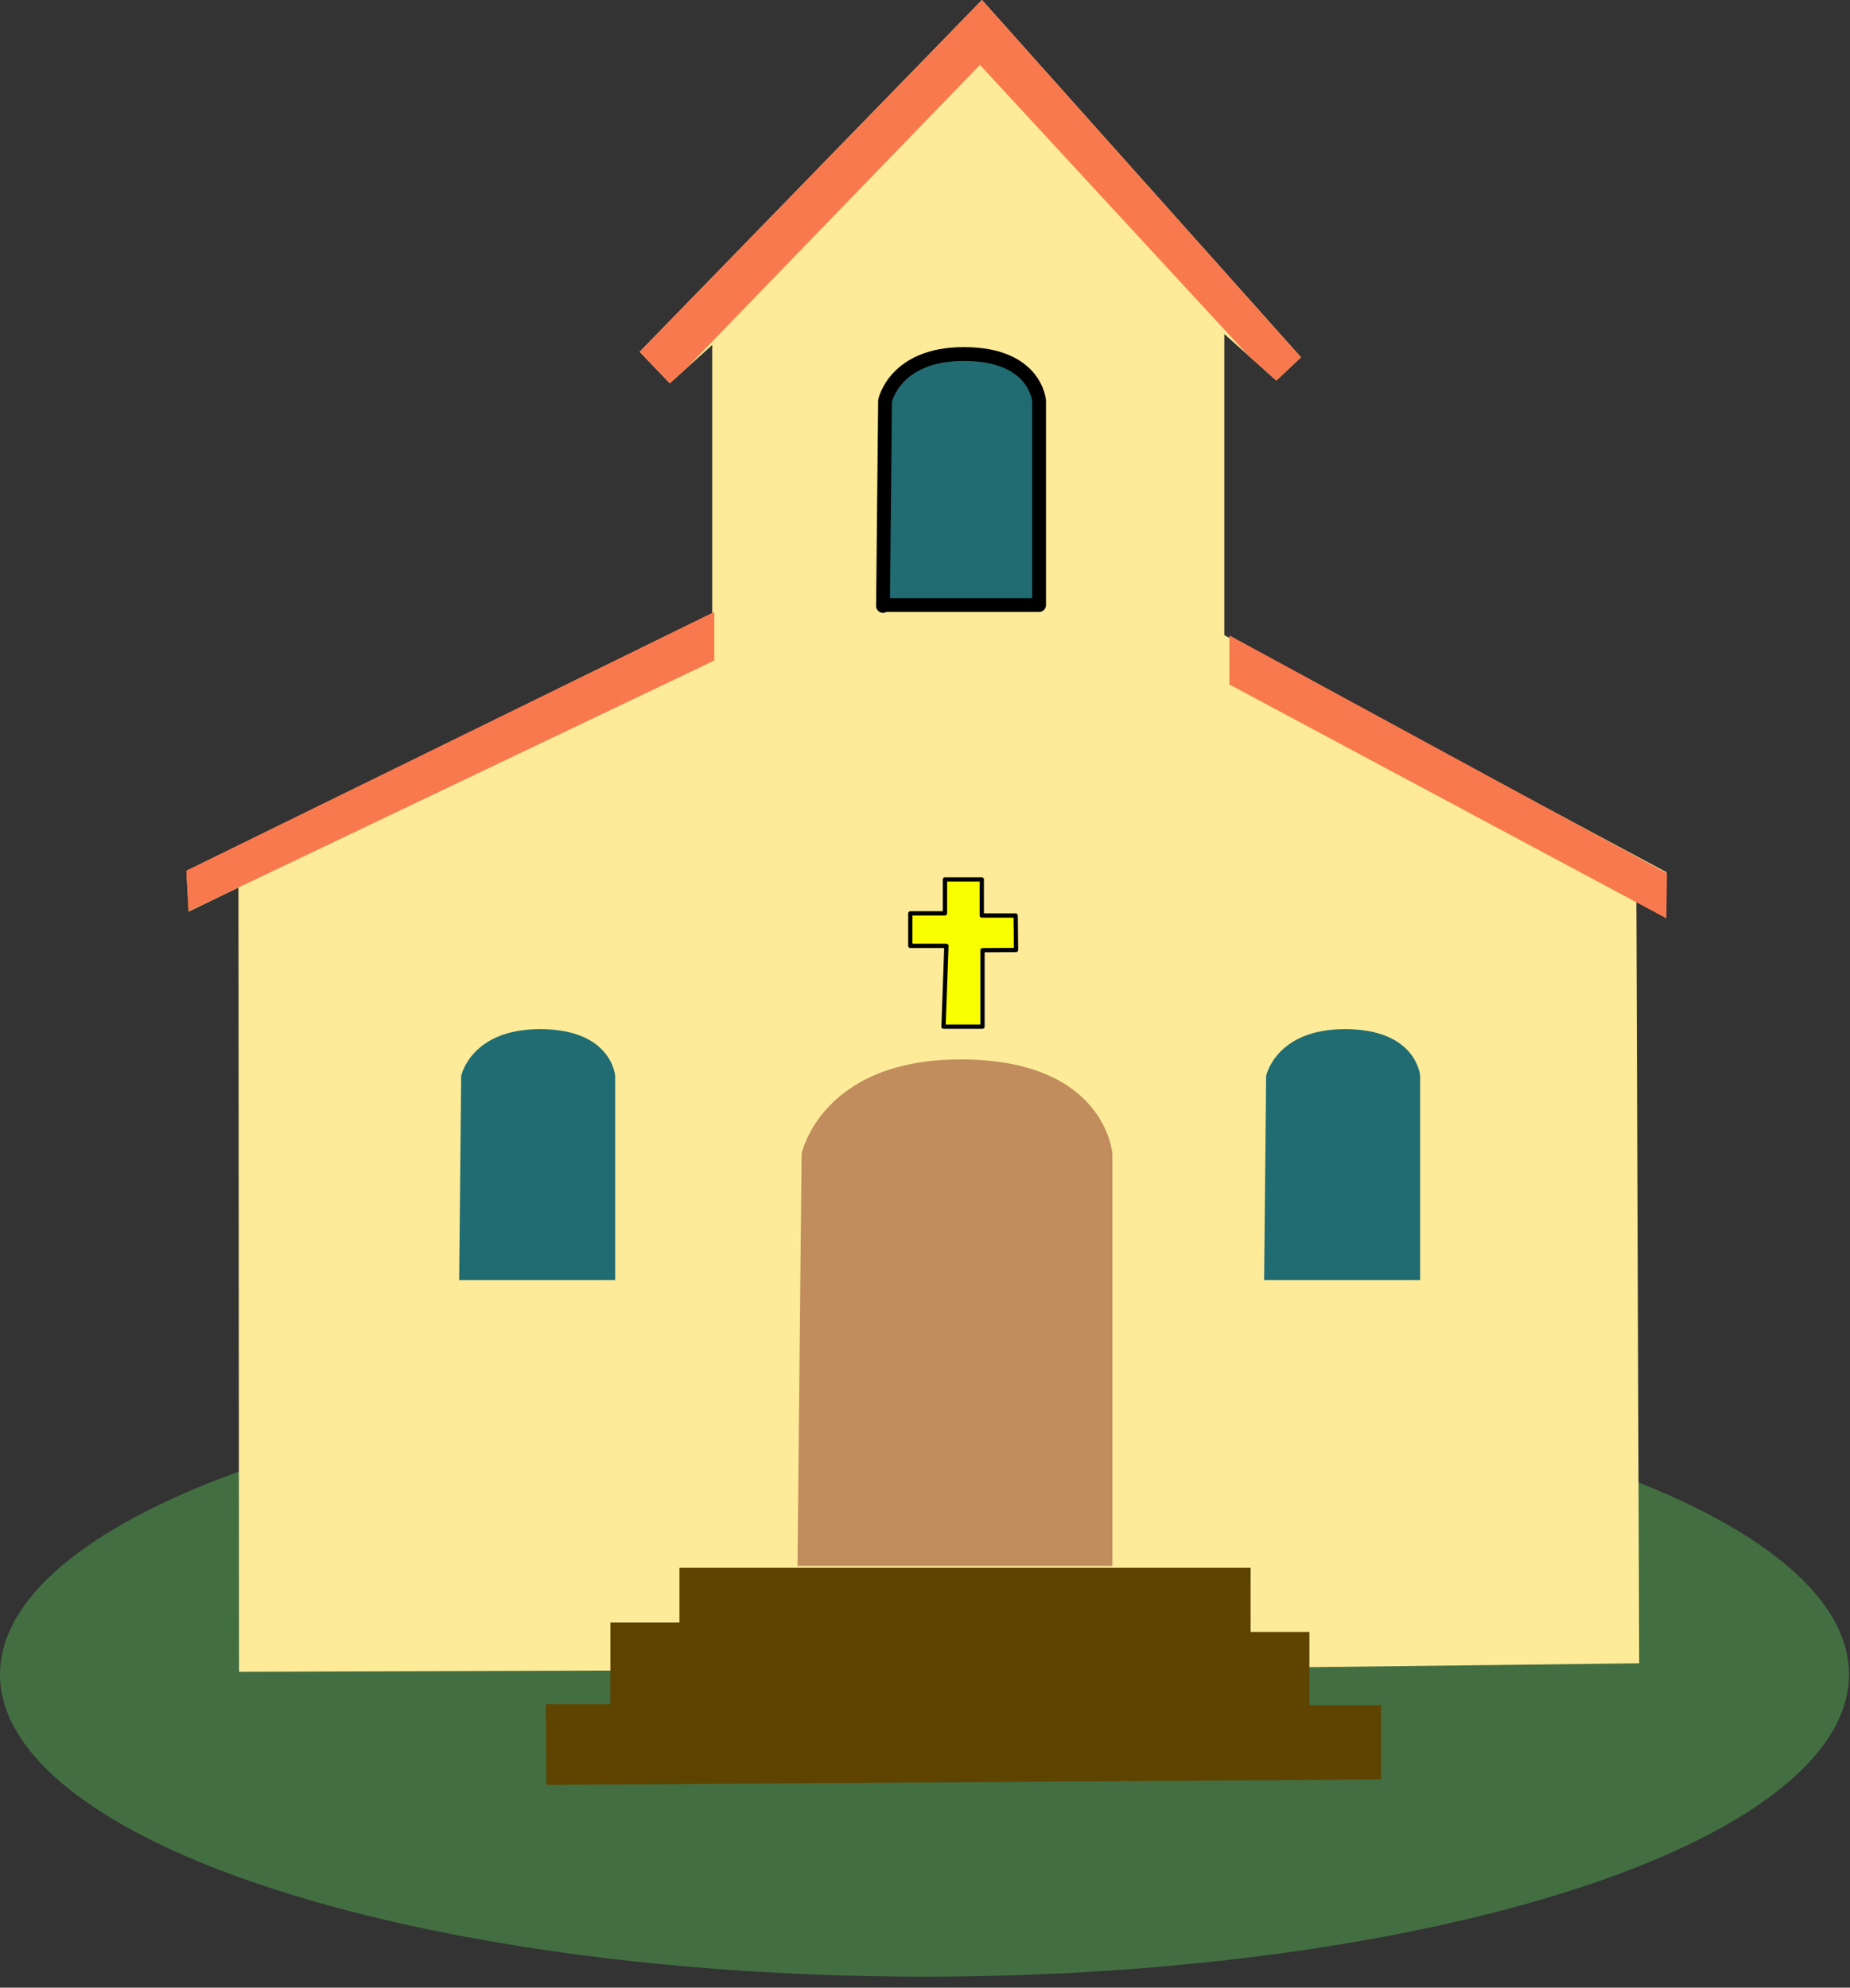 <?xml version="1.0" encoding="UTF-8" standalone="no"?><!DOCTYPE svg PUBLIC "-//W3C//DTD SVG 1.1//EN" "http://www.w3.org/Graphics/SVG/1.1/DTD/svg11.dtd"><svg width="100%" height="100%" viewBox="0 0 134 144" version="1.1" xmlns="http://www.w3.org/2000/svg" xmlns:xlink="http://www.w3.org/1999/xlink" xml:space="preserve" xmlns:serif="http://www.serif.com/" style="fill-rule:evenodd;clip-rule:evenodd;stroke-linecap:round;stroke-linejoin:round;stroke-miterlimit:1.5;"><rect x="0" y="0" width="134" height="144" fill="#333333" stroke="none"/><ellipse cx="66.964" cy="121.306" rx="66.964" ry="21.898" style="fill:#436e42;"/><path id="Church" d="M93.441,120.797l25.29,-0.297l-0.199,-53.952l-0.008,-1.332l2.209,-2.013l-32.053,-17.185l0,-21.819l3.769,3.372l1.785,-1.686l-23.108,-25.885l-24.794,25.488l2.182,2.281l3.074,-2.776l0,19.438l-38.081,18.675l0.163,2.934l3.603,-1.743l0.04,56.818l24.596,-0.08l51.532,-0.238Z" style="fill:#fdeb99;"/><path d="M49.71,26.689l-1.196,1.08l-2.182,-2.281l24.794,-25.488l23.108,25.885l-1.785,1.686l-2.043,-1.828l-19.425,-21.04l-21.271,21.986Z" style="fill:#f9794e;"/><path id="Stairs" d="M39.574,129.312l60.458,-0.397l0,-5.389l-5.189,0l0,-5.297l-4.257,0l0,-4.647l-41.371,0l0,3.965l-5.004,0l0,5.914l-4.681,0l0.044,5.851Z" style="fill:#5e4400;"/><path id="Puerta" d="M57.763,113.582l0.298,-29.988c0,0 1.395,-6.843 11.52,-6.843c10.532,0 10.993,6.843 10.993,6.843l0,29.853l-22.809,0" style="fill:#c18d5d;"/><path id="Ventana_izquierda" d="M33.257,92.81l0.147,-14.861c0,0 0.692,-3.392 5.709,-3.392c5.22,0 5.448,3.392 5.448,3.392l0,14.794l-11.304,0" style="fill:#216c72;"/><path id="Ventana_derecha" d="M91.562,92.81l0.147,-14.861c0,0 0.692,-3.392 5.709,-3.392c5.22,0 5.448,3.392 5.448,3.392l0,14.794l-11.304,0" style="fill:#216c72;"/><path id="Ventana_arriba" d="M63.959,43.9l0.147,-14.861c0,0 0.692,-3.392 5.71,-3.392c5.219,0 5.447,3.392 5.447,3.392l0,14.794l-11.303,0" style="fill:#216c72;stroke:#000;stroke-width:1px;"/><path d="M68.341,74.378l2.823,0l0,-5.541l2.43,-0.014l-0.027,-2.496l-2.455,0l0,-2.614l-2.666,0l0,2.457l-2.51,0l0,2.353l2.614,0l-0.209,5.855Z" style="fill:#faff00;stroke:#000;stroke-width:0.31px;"/><path id="Tejado_izquierdo" d="M13.653,66.024l38.084,-18.17l0,-3.524l-38.241,18.745l0.157,2.949Z" style="fill:#f9794e;"/><path id="Tejado_derecho" d="M120.7,66.532l0.042,-3.266l-31.694,-17.233l0,3.555l31.652,16.944Z" style="fill:#f9794e;"/></svg>